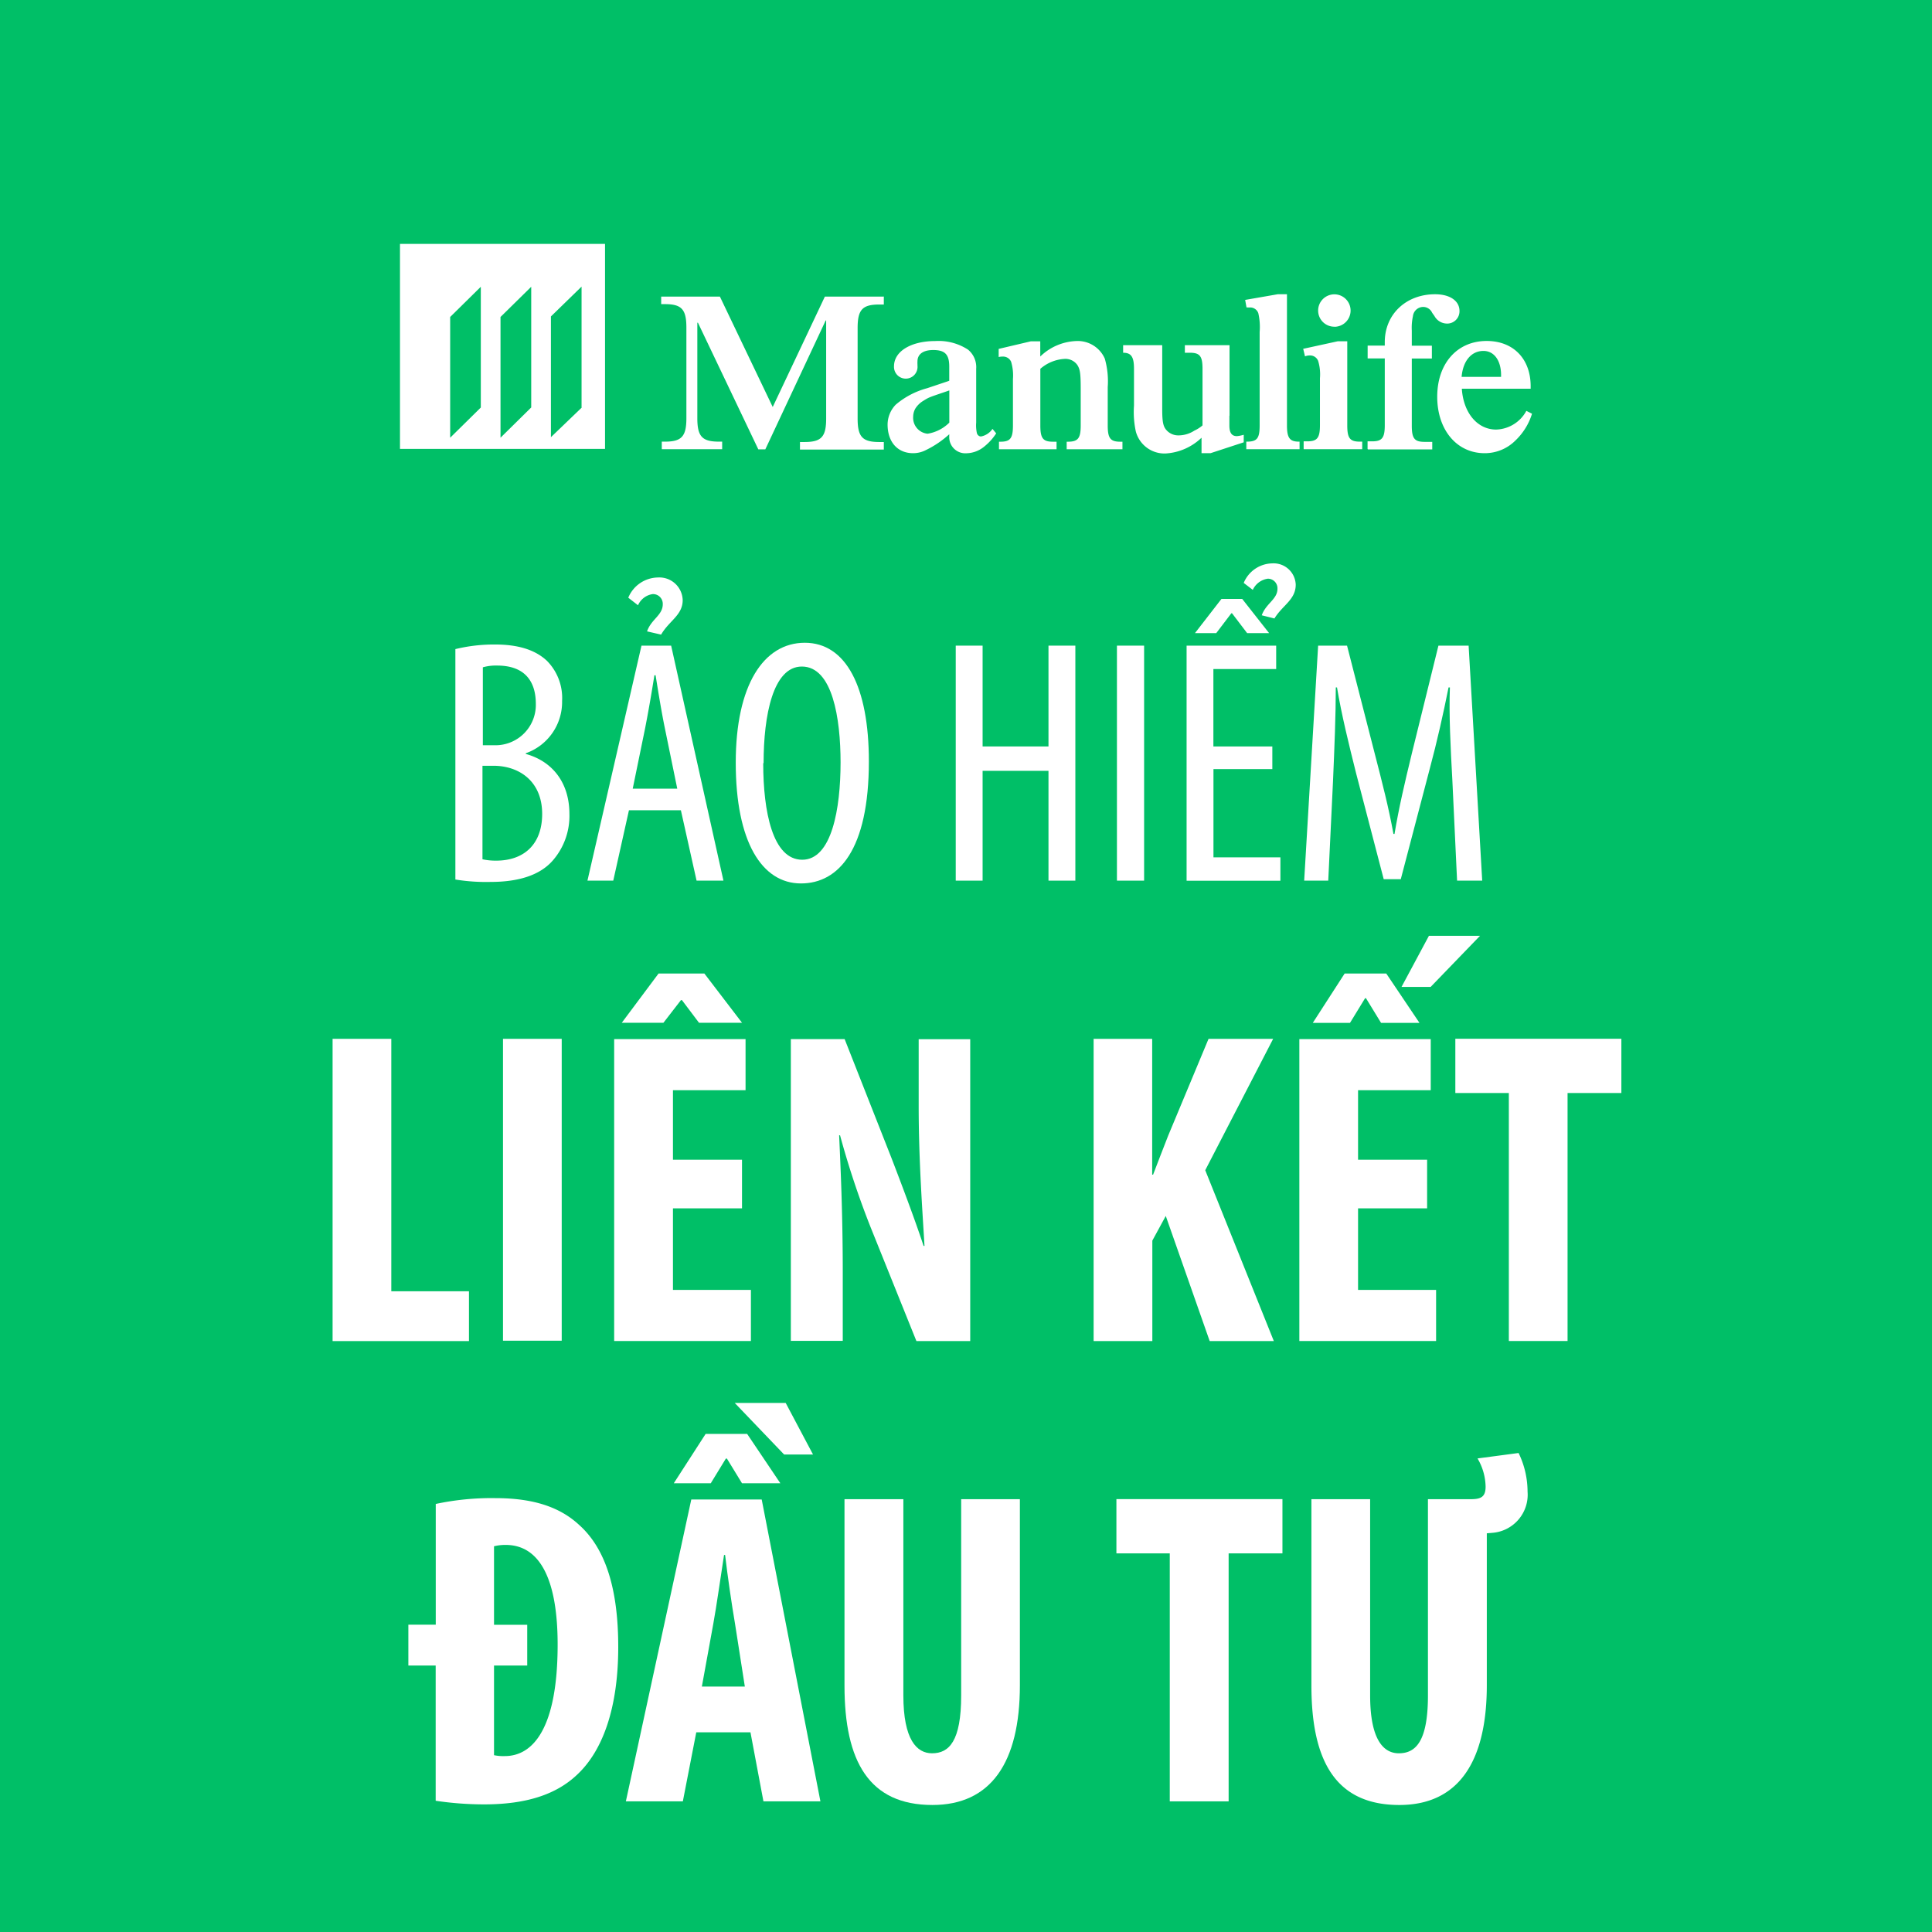<svg id="Layer_1" data-name="Layer 1" xmlns="http://www.w3.org/2000/svg" viewBox="0 0 256 256"><defs><style>.cls-1{fill:#00bf67;}.cls-2{fill:#fff;}</style></defs><title>icon_edit</title><path class="cls-1" d="M0,0H256V256H0V0Z"/><path class="cls-2" d="M117.11,39.35v1h-0.6c-2.24,0-2.87.69-2.87,3.11v12c0,2.42.63,3.11,2.87,3.11h0.6v1H106v-1h0.6c2.24,0,2.87-.69,2.87-3.11v-13h-0.06l-8,17.08h-0.93l-8-16.78H92.4V55.41c0,2.42.63,3.11,2.87,3.11h0.42v1h-8v-1h0.42c2.21,0,2.84-.69,2.84-3.11v-12c0-2.42-.63-3.11-2.84-3.11H87.61v-1h7.78l7,14.63,6.91-14.63h7.84ZM132,57.42a7.26,7.26,0,0,1-1.53,1.71,3.84,3.84,0,0,1-2.42.93,2.13,2.13,0,0,1-2.27-2.18V57.54a12.94,12.94,0,0,1-3.08,2.09,3.66,3.66,0,0,1-1.71.42c-2.06,0-3.38-1.49-3.38-3.8a3.82,3.82,0,0,1,1.08-2.63,10.67,10.67,0,0,1,4.16-2.18l2.69-.9,0.24-.09V48.56c0-1.59-.57-2.18-2.12-2.18-1.32,0-2.09.54-2.09,1.5a3.41,3.41,0,0,0,0,.42v0.15a1.56,1.56,0,1,1-3.11.09c0-2,2.27-3.35,5.47-3.35a7.15,7.15,0,0,1,4.34,1.14,3,3,0,0,1,1.08,2.54V56a4.82,4.82,0,0,0,.09,1.38,0.59,0.59,0,0,0,.21.33,0.48,0.48,0,0,0,.36.12,2.37,2.37,0,0,0,1.5-1L132,57.42h0Zm-6.4-5.62c-2.63.9-2.45,0.81-3.32,1.35a3.13,3.13,0,0,0-1,1A2.23,2.23,0,0,0,121,55.2a2.12,2.12,0,0,0,1.91,2.27A5.26,5.26,0,0,0,125.79,56V51.73Zm12.23-4.55a7.23,7.23,0,0,1,4.76-2.06,3.91,3.91,0,0,1,3.8,2.33,10.89,10.89,0,0,1,.39,3.77v5.09c0,1.71.36,2.15,1.68,2.15h0.27v1h-7.39v-1h0.15c1.35,0,1.71-.45,1.71-2.15V51.53c0-2.09-.09-2.6-0.45-3.17a1.94,1.94,0,0,0-1.58-.81,5.34,5.34,0,0,0-3.32,1.32v7.51c0,1.71.36,2.15,1.68,2.15H140v1h-7.63v-1h0.18c1.32,0,1.67-.45,1.67-2.15V50.24a6.36,6.36,0,0,0-.24-2.3,1.15,1.15,0,0,0-1.11-.69,2,2,0,0,0-.54.06V46.23l4.25-1h1.26v2.06h0Zm25.07,7.87,0,1.26c0,1,.33,1.41,1,1.41a4.67,4.67,0,0,0,.9-0.18v1l-4.4,1.44h-1.19V58a7.51,7.51,0,0,1-4.79,2.09,3.93,3.93,0,0,1-3.92-2.93,12.13,12.13,0,0,1-.24-3.41V48.86c0-1.56-.36-2.12-1.44-2.12v-1H154v8.44c0,1.92.15,2.46,0.75,3a2.1,2.1,0,0,0,1.44.51,3.87,3.87,0,0,0,2.07-.63,4.77,4.77,0,0,0,1.08-.69V48.86c0-1.68-.36-2.12-1.68-2.12H157v-1h5.92v9.33h0Zm7.63,1.25c0,1.65.36,2.15,1.58,2.15h0.09v1h-7.06v-1h0.09c1.35,0,1.68-.45,1.68-2.15V44a8.2,8.2,0,0,0-.18-2.51,1.14,1.14,0,0,0-1.11-.75h-0.27a0.53,0.53,0,0,0-.18,0l-0.18-1,4.31-.75h1.23V56.37h0Zm2.21,3.11v-1h0.48c1.32,0,1.68-.45,1.68-2.15V50.12a6.11,6.11,0,0,0-.24-2.3,1.14,1.14,0,0,0-1.11-.72,1.55,1.55,0,0,0-.63.12l-0.24-1,4.58-1h1.26V56.37c0,1.71.36,2.15,1.68,2.15h0.3v1h-7.75Zm4.07-16.19a2.14,2.14,0,0,1-2.15-2.13s0,0,0,0A2.15,2.15,0,1,1,176.83,43.3Zm4.4,16.19v-1h0.6c1.32,0,1.68-.45,1.68-2.15V47.49h-2.27v-1.7h2.27V45.33c0-3.68,2.81-6.34,6.67-6.34,1.95,0,3.23.87,3.23,2.21a1.63,1.63,0,0,1-1.77,1.67,1.91,1.91,0,0,1-1.55-1l-0.3-.42a1.31,1.31,0,0,0-1.2-.78,1.38,1.38,0,0,0-1.35,1.23,7.25,7.25,0,0,0-.15,1.91v2h2.66v1.7h-2.66v8.89c0,1.71.36,2.15,1.71,2.15h1v1h-8.53Z"/><path class="cls-2" d="M203,54.82a8.24,8.24,0,0,1-2.18,3.53,5.73,5.73,0,0,1-4.1,1.7c-3.68,0-6.28-3.08-6.28-7.48s2.63-7.39,6.55-7.39c3.53,0,5.83,2.36,5.83,6v0.33H193.7c0.21,3.2,2.06,5.41,4.55,5.41a4.71,4.71,0,0,0,4-2.48L203,54.82h0Zm-4.1-4.88V49.7c0-1.94-.93-3.2-2.33-3.2-1.61,0-2.72,1.32-2.9,3.44h5.23ZM53,59.48H80.17V32.32H53V59.48ZM63.71,54L59.65,58v-16L63.71,38V54Zm6.67,0L66.32,58v-16L70.39,38V54h0Zm6.71,0L73,57.93v-16l4.06-3.95V54h0Z"/><path class="cls-2" d="M60.38,86a21.63,21.63,0,0,1,5.22-.6c2.82,0,5.22.6,6.88,2.17a7,7,0,0,1,2,5.31,7.2,7.2,0,0,1-4.81,6.93v0.09c3.6,1,5.78,3.88,5.78,7.95a9,9,0,0,1-2.22,6.19c-1.76,2-4.67,2.82-8.22,2.82a25.23,25.23,0,0,1-4.67-.32V86Zm3.56,12.75h1.62A5.35,5.35,0,0,0,71,93.27c0-2.86-1.34-5.08-5.13-5.08a6.34,6.34,0,0,0-1.89.23V98.77Zm0,15.11a8.26,8.26,0,0,0,1.8.18c3.7,0,6.1-2.17,6.1-6.19,0-4.3-3-6.33-6.33-6.38H63.93v12.38Z"/><path class="cls-2" d="M83.34,107.36l-2.08,9.33H77.84L85,85.55h3.93l6.93,31.14H92.3l-2.08-9.33H83.34Zm2.4-23.7c0.55-1.62,2.08-2.13,2.08-3.6a1.29,1.29,0,0,0-1.34-1.34,2.52,2.52,0,0,0-1.94,1.48l-1.29-1a4.32,4.32,0,0,1,3.93-2.68,3.09,3.09,0,0,1,3.28,3c0,2-1.8,2.73-2.86,4.57Zm4,20.84-1.62-7.9c-0.46-2.22-.88-4.81-1.25-7.12H86.71c-0.37,2.36-.83,5-1.25,7.12l-1.62,7.9h5.91Z"/><path class="cls-2" d="M115.13,100.89c0,11.69-4,16.17-9,16.17-5.17,0-8.64-5.5-8.64-16,0-10.3,3.7-15.89,9.15-15.89S115.13,91,115.13,100.89Zm-14,.23c0,6.42,1.25,12.8,5.17,12.8s5.08-6.79,5.08-12.89c0-5.82-1.06-12.71-5.13-12.71C102.43,88.32,101.18,94.79,101.18,101.12Z"/><path class="cls-2" d="M130.2,85.55V98.91h8.73V85.55h3.56v31.14h-3.56V102.14H130.2v14.55h-3.56V85.55h3.56Z"/><path class="cls-2" d="M151.6,85.55v31.14H148V85.55h3.56Z"/><path class="cls-2" d="M168.6,101.91h-7.81V113.6h8.87v3.1H157.23V85.55h11.87v3.1h-8.32V98.91h7.81v3Zm-4-22.55,3.56,4.53h-2.91l-2-2.63h-0.09l-2,2.63h-2.82l3.51-4.53h2.77Zm2.59,2.17c0.55-1.57,2.08-2.12,2.08-3.51A1.27,1.27,0,0,0,168,76.68a2.59,2.59,0,0,0-2,1.48l-1.2-.92a4.17,4.17,0,0,1,3.79-2.59,2.93,2.93,0,0,1,3.1,2.82c0,2-1.76,2.73-2.82,4.48Z"/><path class="cls-2" d="M192.44,103.29c-0.23-4.11-.46-8.69-0.32-12.2h-0.18c-0.69,3.46-1.52,7.16-2.5,10.81l-3.83,14.6h-2.26l-3.65-14c-1-4-1.94-7.81-2.54-11.41H177c0,3.65-.18,8-0.37,12.43L176,116.69h-3.19l1.85-31.14h3.83l3.65,14.23c1.06,4.11,1.85,7.16,2.5,10.72h0.14c0.6-3.56,1.29-6.51,2.31-10.72l3.51-14.23h4l1.8,31.14h-3.33Z"/><path class="cls-2" d="M44.07,137.65h7.78V171.1H62.14v6.6H44.07v-40Z"/><path class="cls-2" d="M74.43,137.65v40H66.65v-40h7.78Z"/><path class="cls-2" d="M98.32,160.11H89.17v10.81H99.5v6.77H81.38v-40H98.79v6.77H89.17v9.21h9.15v6.48Zm-5-31.13,5,6.54h-5.7l-2.26-3H90.23l-2.32,3H82.39L87.26,129h6.06Z"/><path class="cls-2" d="M104.79,177.69v-40h7.13l6.18,15.69c1.19,3.09,3.15,8.26,4.28,11.71h0.12c-0.24-4.22-.77-11.17-0.77-18.54v-8.85h6.83v40h-7.13l-6.12-15.21a114.88,114.88,0,0,1-4-12.06h-0.12c0.18,4,.48,10.22.48,18.24v9h-6.83Z"/><path class="cls-2" d="M144.89,137.65h7.78v18h0.12c0.65-1.66,1.31-3.45,2-5.17l5.35-12.83h8.56l-9,17.41,9.09,22.64h-8.5l-5.82-16.58-1.78,3.27v13.31h-7.78v-40Z"/><path class="cls-2" d="M189.1,160.11h-9.15v10.81h10.34v6.77H172.17v-40h17.41v6.77h-9.63v9.21h9.15v6.48ZM183.69,129l4.4,6.54H183l-2-3.27h-0.12l-2,3.27h-4.93l4.22-6.54h5.53ZM196.11,124l-6.54,6.77h-3.86l3.63-6.77h6.77Z"/><path class="cls-2" d="M199.91,144.83h-7.07v-7.19h22v7.19h-7.13v32.86h-7.78V144.83Z"/><path class="cls-2" d="M54.11,215.28h3.63v-16a35.38,35.38,0,0,1,7.9-.77c5.05,0,8.56,1.19,11.11,3.56,3.45,3.09,5.17,8.38,5.17,16.16,0,8.14-2.08,13.84-5.53,17-2.73,2.55-6.66,3.86-12.24,3.86a43.66,43.66,0,0,1-6.42-.48V220.69H54.11v-5.41Zm15.75,5.41h-4.4v11.88a5.78,5.78,0,0,0,1.43.12c3.74,0,7-3.68,7-14.79,0-8.2-2.14-13.19-6.89-13.19a6.12,6.12,0,0,0-1.54.18v10.4h4.4v5.41Z"/><path class="cls-2" d="M92.26,229.54l-1.78,9.15H82.93l8.67-40h9.33l7.78,40h-7.55l-1.72-9.15H92.26ZM99,190l4.4,6.54H98.32l-2-3.27H96.18l-2,3.27H89.28L93.5,190H99Zm-0.3,33.51-1.31-8.38c-0.42-2.44-1-6.42-1.31-9.09H95.94c-0.42,2.67-1,6.83-1.43,9.15L93,223.48h5.7Zm5.41-37.61,3.62,6.83H103.9l-6.54-6.83h6.77Z"/><path class="cls-2" d="M119.7,198.65v26c0,5.88,1.78,7.67,3.8,7.67,2.26,0,3.86-1.6,3.86-7.67v-26h7.78V223.3c0,10.28-3.86,15.87-11.59,15.87-8.38,0-11.65-5.76-11.65-15.81V198.65h7.78Z"/><path class="cls-2" d="M155,205.83h-7.07v-7.19h22v7.19h-7.13v32.86H155V205.83Z"/><path class="cls-2" d="M201.22,192.53a11.77,11.77,0,0,1,1.19,5.11,5.07,5.07,0,0,1-4.69,5.47l-0.71.06V223.3c0,10.28-3.86,15.87-11.59,15.87-8.38,0-11.65-5.76-11.65-15.81V198.65h7.78v26c0,5.88,1.78,7.67,3.8,7.67,2.26,0,3.86-1.6,3.86-7.67v-26h5.64c1.31,0,2-.24,2-1.66a7.59,7.59,0,0,0-1.07-3.74Z"/></svg>